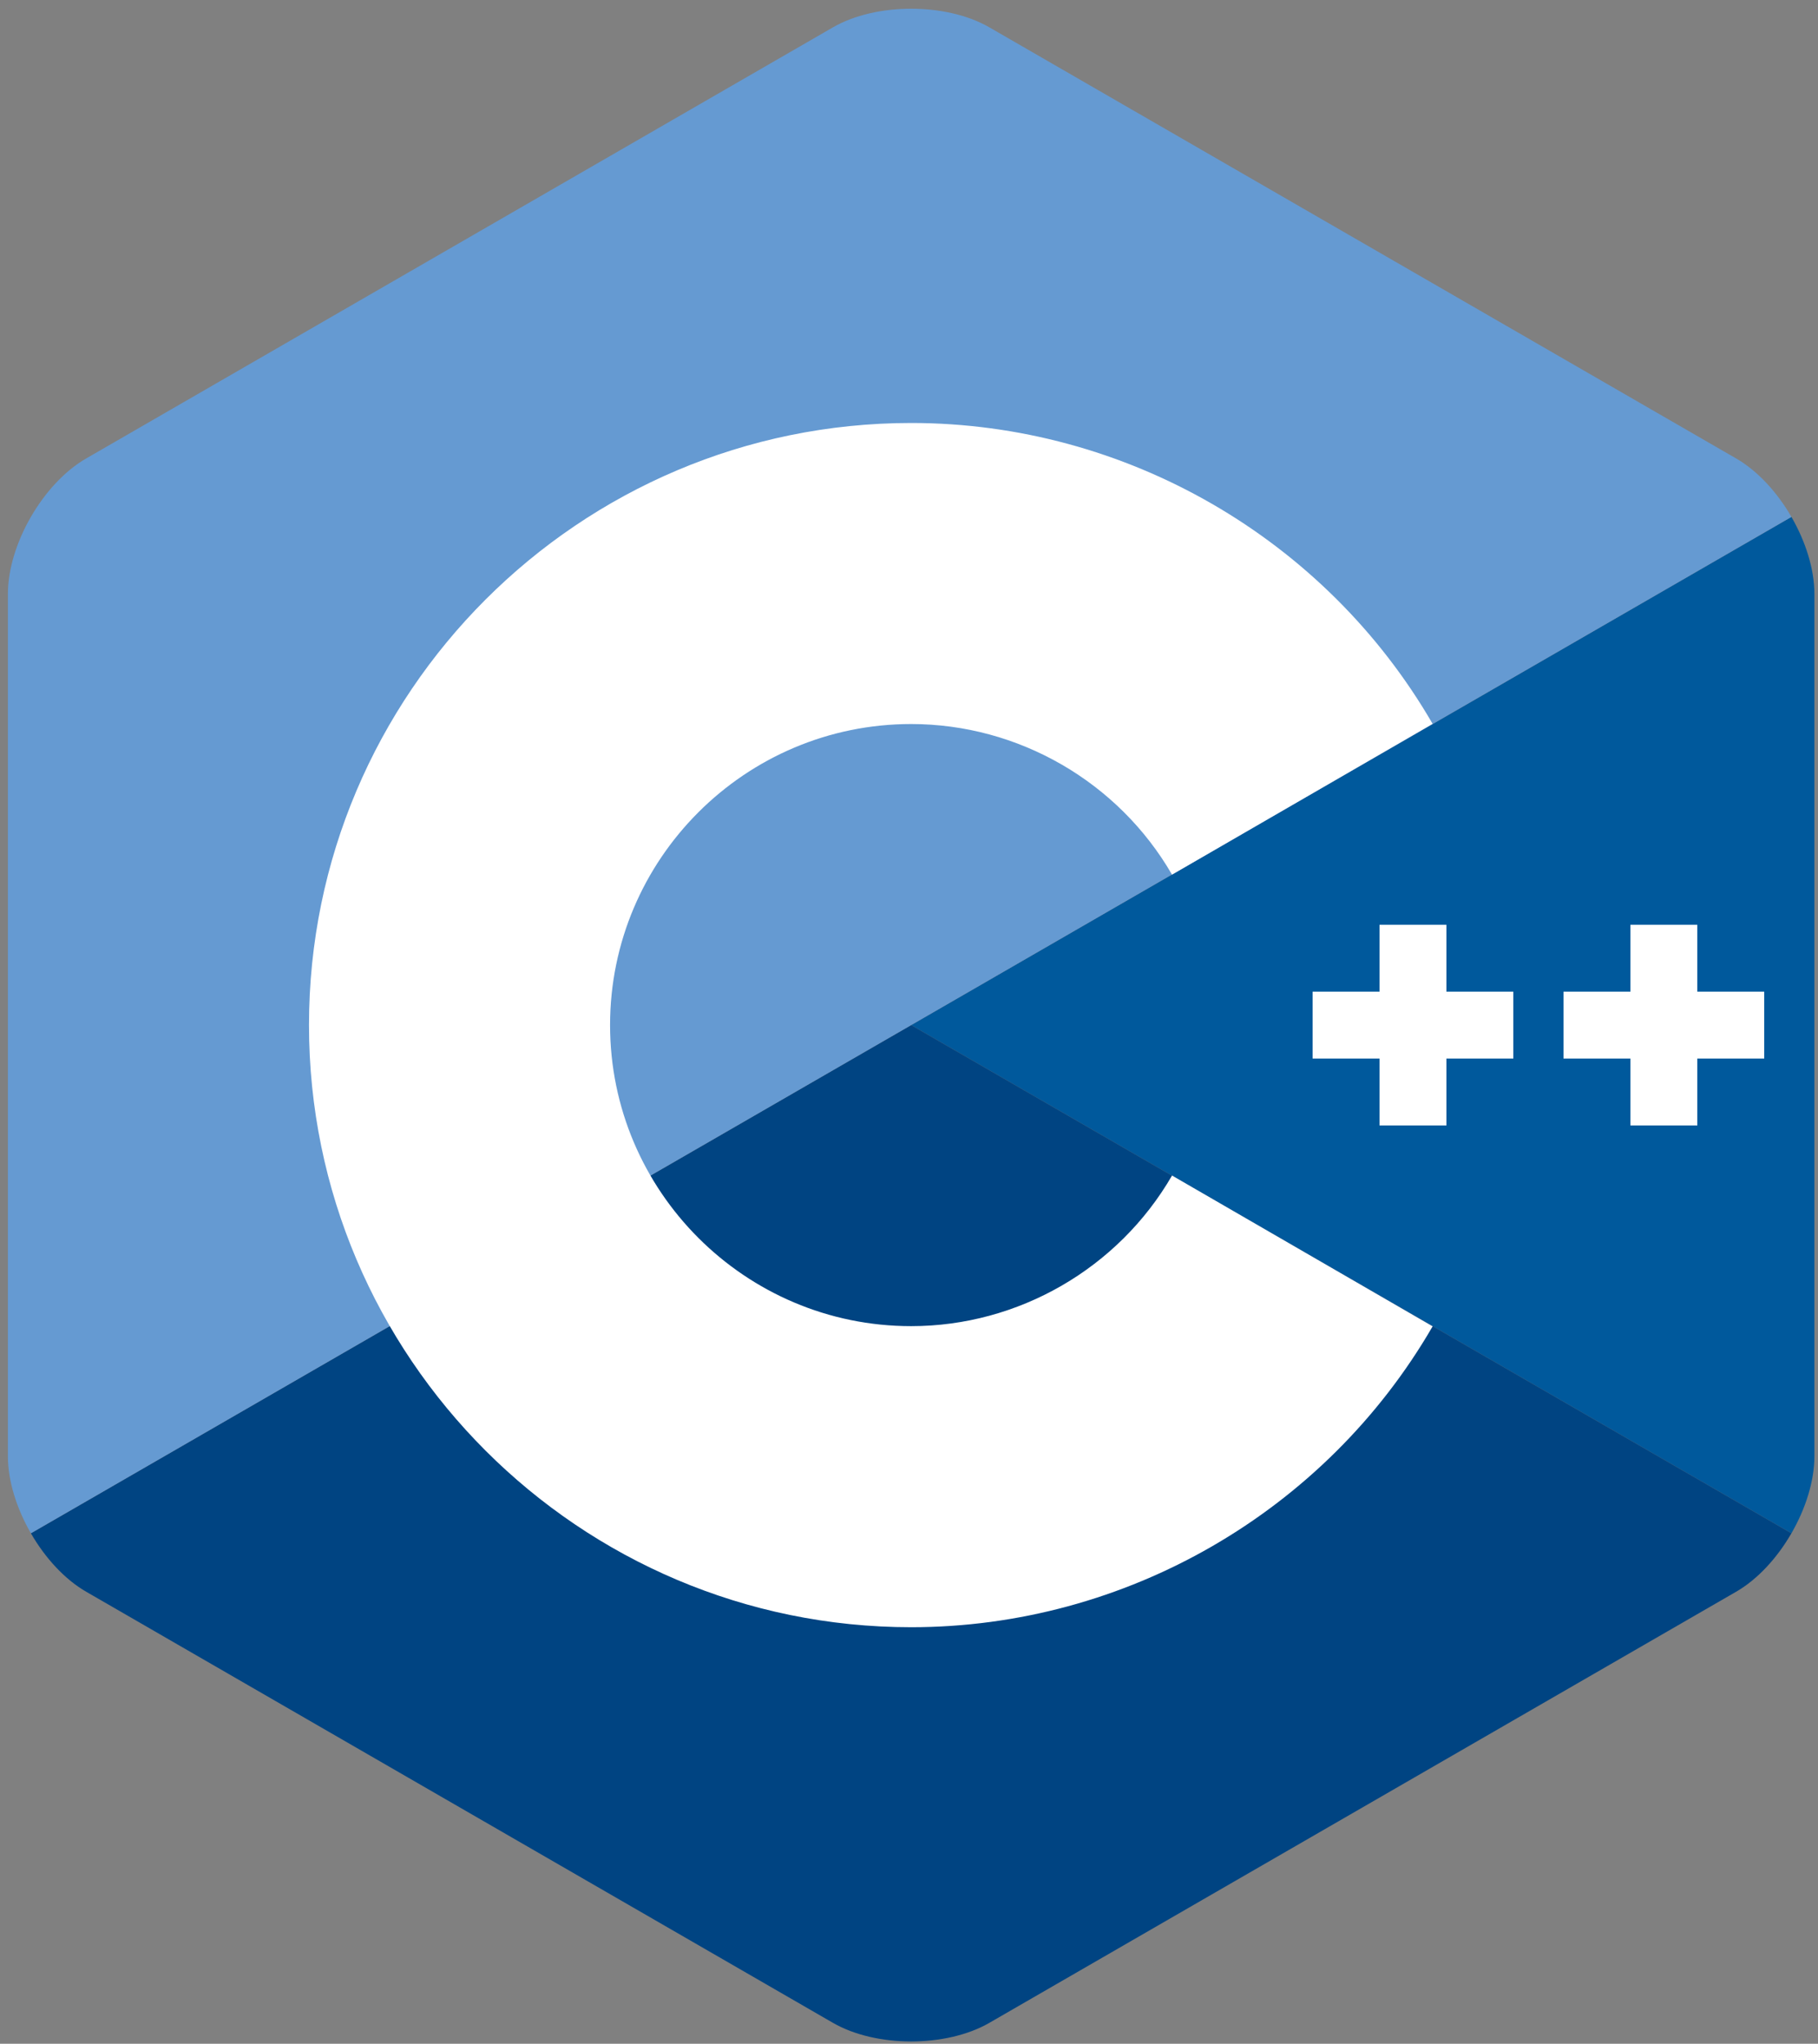 <svg width="169" height="190" viewBox="0 0 169 190" fill="none" xmlns="http://www.w3.org/2000/svg">
<rect x="0" y="0" width="169" height="190" fill="#808080" stroke="none"/>
<path d="M166.53 142.544C167.847 140.261 168.666 137.69 168.666 135.38V55.219C168.666 52.909 167.848 50.338 166.53 48.056L84.701 95.3L166.53 142.544Z" fill="#00599C"/>
<path d="M91.972 188.056L161.394 147.975C163.394 146.821 165.212 144.827 166.529 142.544L84.701 95.3L2.872 142.544C4.189 144.827 6.007 146.821 8.007 147.975L77.429 188.056C81.428 190.365 87.973 190.365 91.972 188.056Z" fill="#004482"/>
<path d="M166.53 48.055C165.212 45.772 163.394 43.779 161.395 42.624L91.972 2.543C87.973 0.234 81.428 0.234 77.429 2.543L8.007 42.624C4.007 44.933 0.735 50.601 0.735 55.219V135.38C0.735 137.69 1.554 140.261 2.872 142.544L84.701 95.3L166.53 48.055Z" fill="#659AD2"/>
<path d="M84.701 151.277C53.835 151.277 28.724 126.166 28.724 95.3C28.724 64.434 53.835 39.323 84.701 39.323C104.617 39.323 123.192 50.041 133.176 67.294L108.951 81.312C103.954 72.676 94.661 67.311 84.701 67.311C69.267 67.311 56.712 79.867 56.712 95.3C56.712 110.733 69.267 123.288 84.701 123.288C94.662 123.288 103.955 117.923 108.952 109.286L133.178 123.304C123.194 140.558 104.618 151.277 84.701 151.277Z" fill="white"/>
<path d="M128.239 98.409V104.629H134.458V98.409H140.678V92.19H134.458V85.97H128.239V92.19H122.019V98.409H128.239Z" fill="white"/>
<path d="M151.562 98.409V104.629H157.781V98.409H164.001V92.19H157.781V85.97H151.562V92.19H145.342V98.409H151.562Z" fill="white"/>
</svg>
